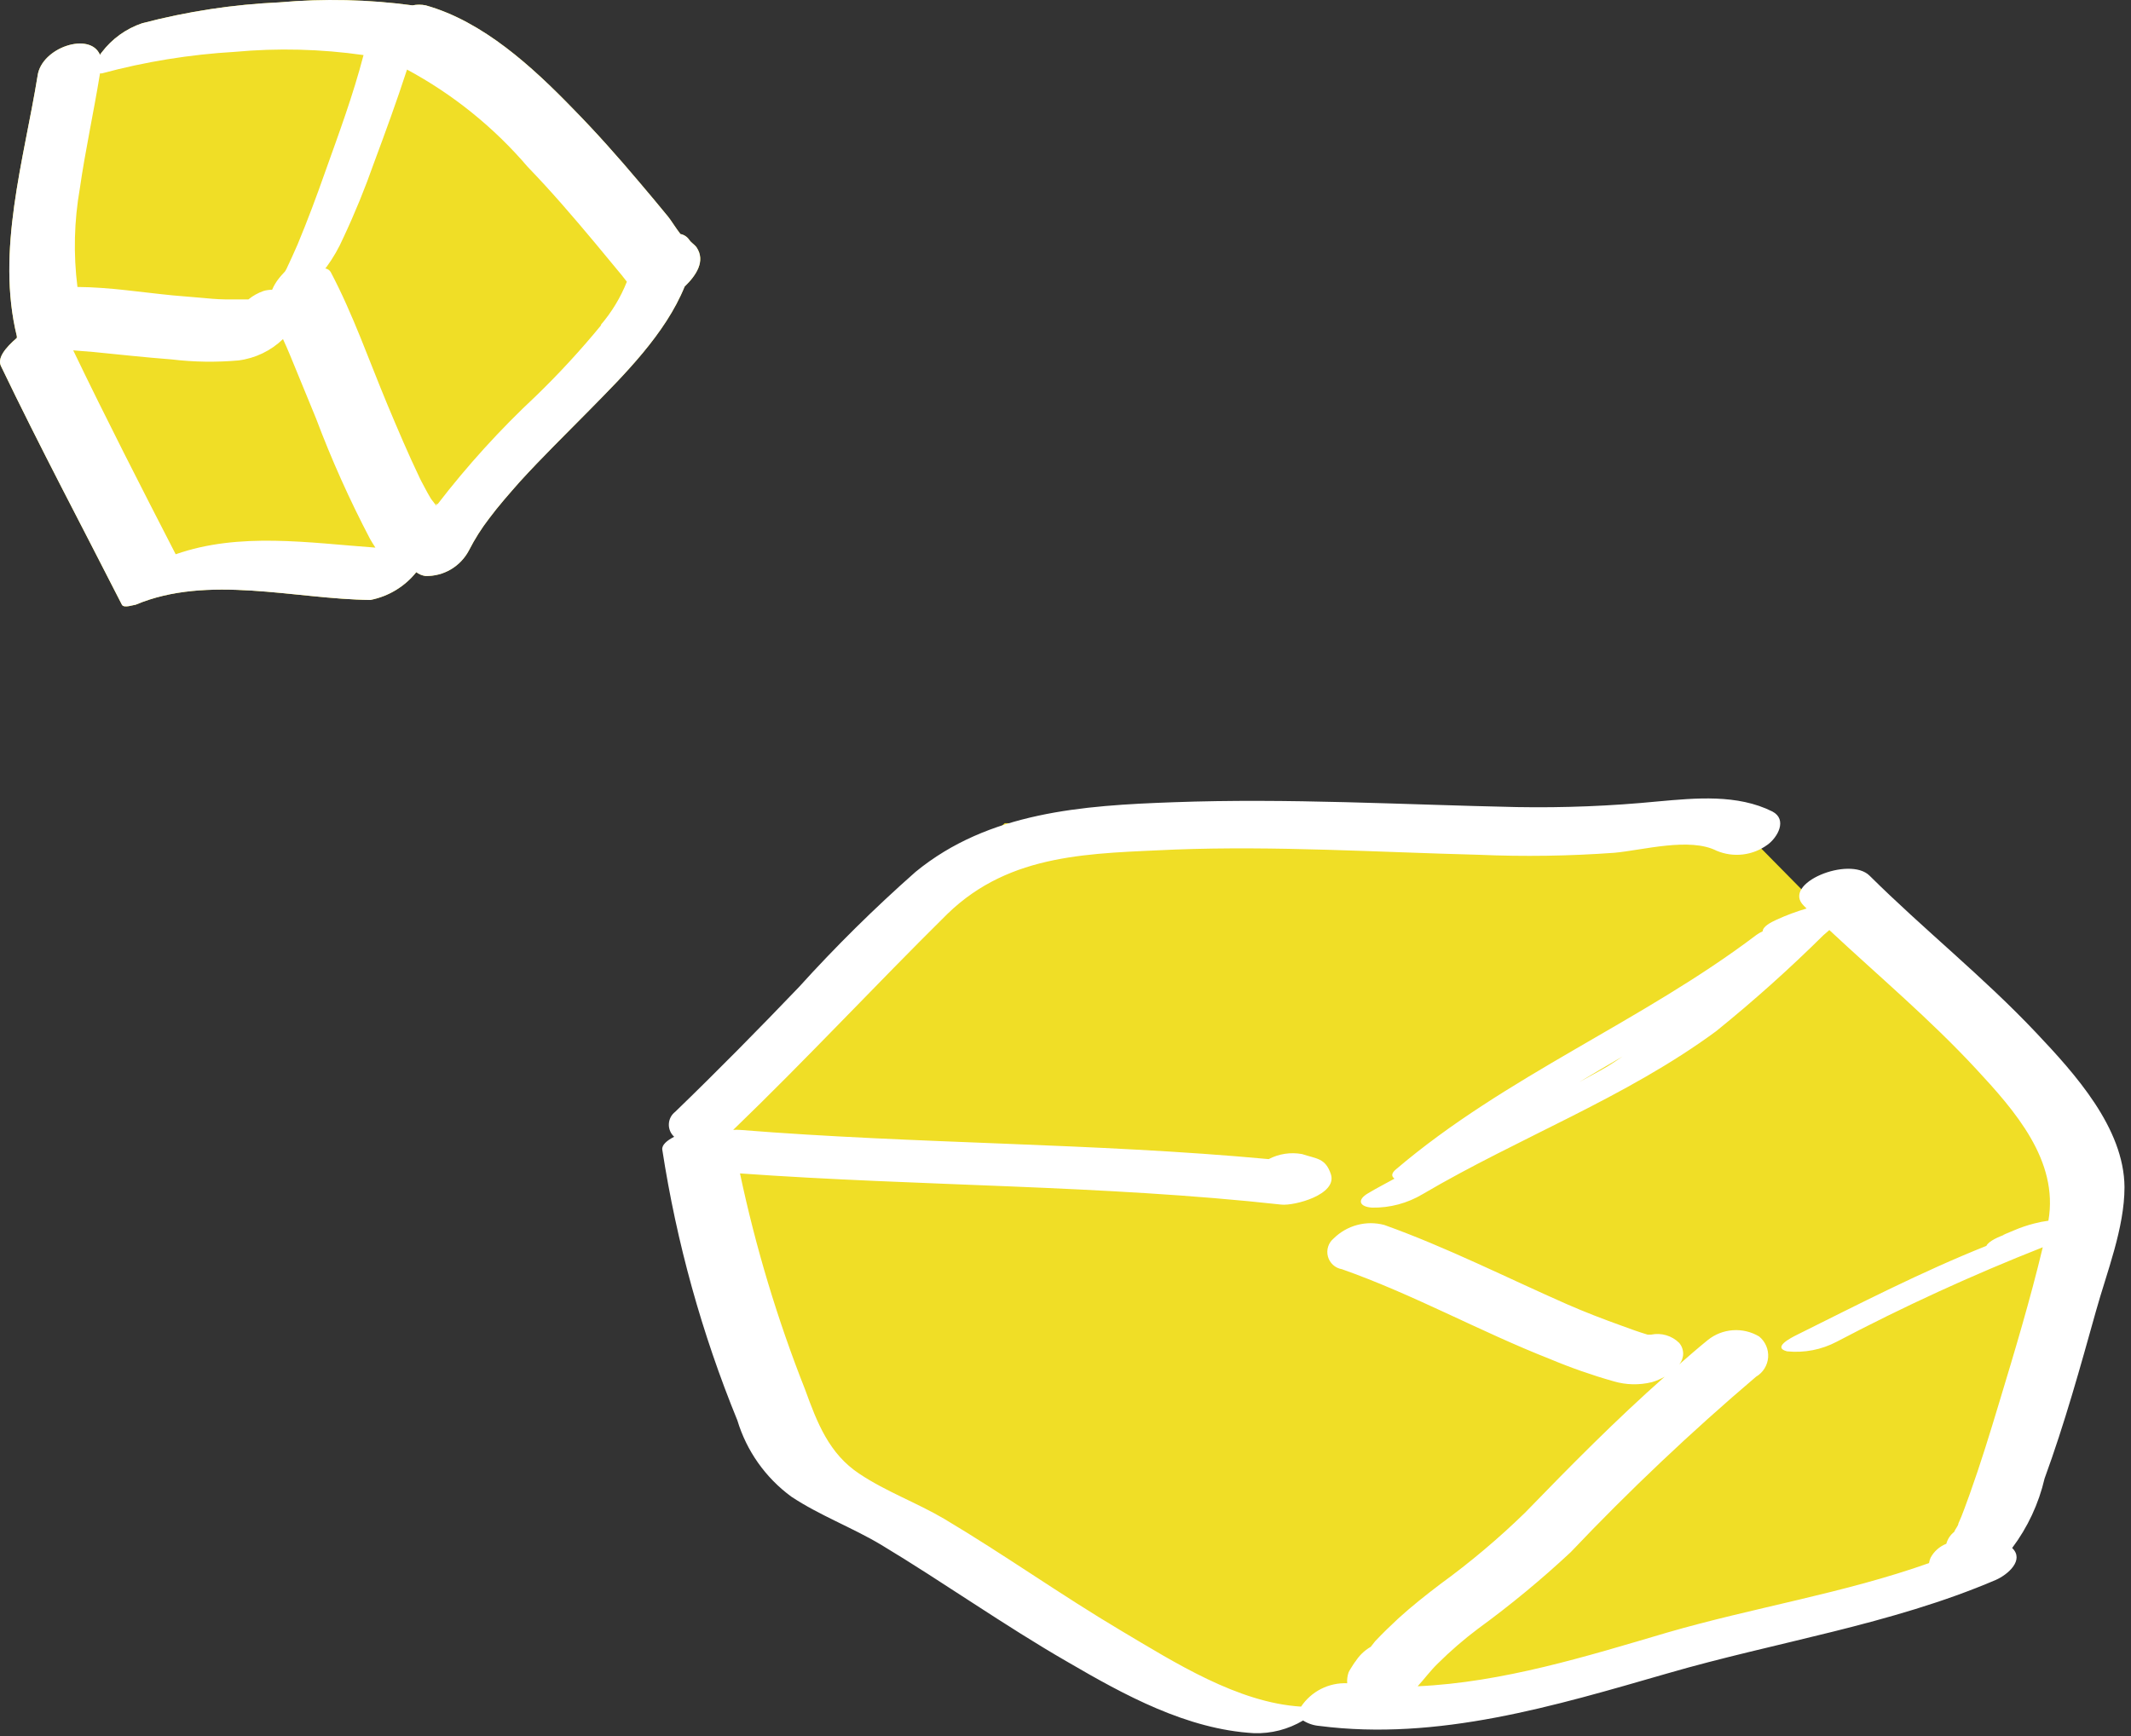 <svg width="135" height="110" viewBox="0 0 135 110" fill="none" xmlns="http://www.w3.org/2000/svg">
<rect x="0" y="0" width="135" height="110" fill="#333333" stroke="none"/>
<path d="M47.16 66.992L43.513 74.312L52.874 94.514L77.566 109.003L94.171 107.676L125.482 99.119L132.203 74.682L110.509 52.682L63.651 52.159L47.16 66.992Z" fill="#F0DE26"/>
<path d="M129.001 65.448C125.673 61.916 121.872 58.893 118.441 55.488C117.166 54.212 112.829 55.972 114.271 57.388L114.449 57.566C113.804 57.754 113.173 57.989 112.562 58.268C112.166 58.447 111.669 58.714 111.669 59.008C111.53 59.071 111.397 59.148 111.274 59.237C104.004 64.747 95.395 68.165 88.431 74.096C88.112 74.363 88.163 74.555 88.342 74.682C87.794 74.988 87.233 75.269 86.684 75.6C85.932 76.034 86.123 76.468 86.926 76.519C88.052 76.538 89.161 76.242 90.128 75.664C96.237 72.068 102.971 69.568 108.71 65.346C111.077 63.434 113.346 61.404 115.508 59.263L115.89 58.931C119.002 61.839 122.267 64.581 125.175 67.719C127.637 70.371 130.43 73.534 129.767 77.348C129.461 77.388 129.159 77.447 128.861 77.526C128.425 77.638 127.999 77.782 127.586 77.96C127.343 78.062 126.527 78.394 127.037 78.215C126.655 78.355 125.991 78.623 125.838 78.942C121.719 80.587 117.765 82.628 113.812 84.592C113.454 84.77 112.256 85.383 113.212 85.625C114.3 85.736 115.395 85.523 116.362 85.013C120.599 82.783 124.955 80.786 129.41 79.031C128.619 82.335 127.637 85.612 126.655 88.852C126.068 90.803 125.469 92.754 124.78 94.68C124.55 95.292 124.333 95.956 124.066 96.53C124.066 96.67 123.862 96.887 123.798 97.065C123.555 97.256 123.381 97.52 123.3 97.818C122.876 97.985 122.523 98.296 122.306 98.698C122.258 98.808 122.223 98.924 122.204 99.042C116.821 100.955 111.069 101.861 105.624 103.442C100.522 104.947 95.191 106.605 89.809 106.847C90.23 106.388 90.612 105.865 91.084 105.406C91.883 104.614 92.735 103.876 93.635 103.2C95.686 101.704 97.646 100.086 99.502 98.353C103.216 94.439 107.137 90.727 111.248 87.232C111.465 87.105 111.648 86.927 111.781 86.713C111.914 86.5 111.993 86.257 112.012 86.007C112.03 85.756 111.988 85.504 111.888 85.274C111.789 85.043 111.635 84.84 111.439 84.681C110.939 84.383 110.359 84.246 109.777 84.287C109.196 84.328 108.641 84.545 108.187 84.911C107.575 85.408 106.975 85.931 106.376 86.454C106.539 86.264 106.629 86.022 106.629 85.772C106.629 85.521 106.539 85.279 106.376 85.089C106.147 84.862 105.865 84.696 105.555 84.605C105.246 84.513 104.919 84.5 104.603 84.566H104.374C103.825 84.401 103.29 84.209 102.741 84.005C101.568 83.584 100.407 83.138 99.272 82.641C95.446 80.957 91.62 79.019 87.692 77.616C87.13 77.467 86.539 77.468 85.978 77.618C85.416 77.768 84.904 78.062 84.49 78.47C84.326 78.605 84.204 78.785 84.139 78.988C84.074 79.191 84.069 79.408 84.124 79.614C84.179 79.82 84.292 80.005 84.45 80.149C84.608 80.292 84.803 80.386 85.013 80.421C89.541 82.016 93.737 84.362 98.188 86.11C99.506 86.663 100.856 87.136 102.231 87.525C103.02 87.757 103.856 87.774 104.654 87.576C104.934 87.493 105.204 87.377 105.458 87.232C102.371 89.961 99.476 92.895 96.607 95.854C94.931 97.485 93.141 98.993 91.25 100.368C90.344 101.057 89.439 101.771 88.584 102.549C88.087 103.009 87.59 103.493 87.118 103.991L86.837 104.348C86.421 104.587 86.074 104.93 85.829 105.342C86.034 104.998 85.485 105.827 85.434 105.967C85.358 106.188 85.327 106.423 85.345 106.656V106.656C84.772 106.631 84.203 106.755 83.691 107.014C83.18 107.273 82.743 107.659 82.424 108.136C78.419 107.893 74.402 105.33 71.048 103.34C67.222 101.07 63.625 98.506 59.812 96.236C58.077 95.216 56.139 94.514 54.455 93.392C52.516 92.117 51.764 90.14 50.999 88.035C49.245 83.597 47.867 79.019 46.879 74.351C58.294 75.167 69.836 75.078 81.174 76.327C81.978 76.417 84.733 75.703 84.312 74.402C83.968 73.368 83.406 73.432 82.488 73.126C81.766 72.993 81.021 73.105 80.371 73.445C69.237 72.412 58.039 72.489 46.905 71.596C46.752 71.583 46.598 71.583 46.446 71.596V71.596C51.088 67.119 55.424 62.451 60.016 57.911C64.033 54.008 69.173 54.085 74.44 53.83C80.817 53.587 87.194 53.995 93.673 54.161C96.543 54.285 99.417 54.242 102.282 54.034C104.08 53.868 107.039 53.039 108.748 53.906C109.273 54.127 109.847 54.208 110.412 54.141C110.978 54.074 111.516 53.861 111.975 53.523C112.613 53.064 113.25 51.929 112.281 51.419C110.062 50.309 107.422 50.565 105.024 50.781C102.058 51.072 99.077 51.191 96.096 51.139C88.827 50.986 81.608 50.565 74.338 50.832C68.599 51.036 62.63 51.445 58.001 55.245C55.405 57.537 52.939 59.973 50.616 62.541C48.065 65.206 45.438 67.872 42.773 70.448C42.653 70.54 42.555 70.657 42.486 70.791C42.417 70.925 42.378 71.073 42.372 71.224C42.366 71.374 42.393 71.525 42.451 71.664C42.509 71.803 42.597 71.928 42.709 72.029C42.237 72.272 41.918 72.552 41.956 72.846C42.863 78.731 44.459 84.488 46.713 90C47.298 91.939 48.498 93.635 50.132 94.833C51.917 96.019 53.958 96.772 55.82 97.882C59.799 100.279 63.6 102.983 67.63 105.304C71.239 107.409 75.193 109.577 79.44 109.819C80.533 109.855 81.613 109.576 82.552 109.016C82.863 109.213 83.218 109.331 83.585 109.36C91.097 110.329 98.507 108.085 105.636 106.031C112.536 104.029 119.806 102.945 126.425 100.113C127.216 99.769 128.262 98.838 127.471 98.085C128.454 96.778 129.153 95.279 129.524 93.685C130.8 90.191 131.782 86.645 132.777 83.087C133.465 80.613 134.588 77.82 134.588 75.218C134.562 71.468 131.437 68.025 129.001 65.448ZM100.05 68.56C100.956 68.012 101.874 67.476 102.792 66.941C102.473 67.157 102.155 67.374 101.823 67.578C101.236 67.923 100.637 68.229 100.05 68.56ZM89.668 106.809V106.694C89.674 106.732 89.674 106.771 89.668 106.809V106.809Z" fill="white"/>
<path d="M44.125 15.67C43.997 15.491 43.793 15.389 43.665 15.198C43.535 15.005 43.333 14.872 43.104 14.828C42.798 14.433 42.505 13.948 42.326 13.731C41.727 13.004 41.14 12.29 40.528 11.576C39.163 9.956 37.76 8.375 36.281 6.87C33.73 4.242 30.605 1.36 26.971 0.34C26.693 0.283 26.407 0.283 26.129 0.34C23.339 -0.036 20.516 -0.1 17.711 0.149C14.769 0.281 11.849 0.726 9 1.475C7.986 1.819 7.098 2.459 6.45 3.311C6.405 3.362 6.367 3.418 6.335 3.477C5.71 1.985 2.623 3.005 2.381 4.804C1.514 10.16 -0.259 15.887 1.068 21.307C1.068 21.307 1.068 21.371 1.068 21.409C0.366 22.021 -0.208 22.685 0.073 23.22C2.521 28.322 5.174 33.309 7.725 38.321C7.853 38.55 8.465 38.321 8.58 38.321C13.171 36.382 18.668 37.964 23.463 38.015C24.61 37.791 25.641 37.167 26.371 36.255C26.54 36.382 26.737 36.465 26.945 36.497C27.513 36.511 28.073 36.366 28.563 36.077C29.052 35.788 29.45 35.368 29.713 34.864C30.075 34.155 30.502 33.481 30.988 32.849C31.587 32.046 32.264 31.281 32.927 30.528C34.355 28.959 35.873 27.48 37.352 25.975C39.546 23.743 42.148 21.167 43.372 18.157C44.112 17.443 44.711 16.537 44.125 15.67Z" fill="#F0DE26"/>
<path d="M44.125 15.67C43.997 15.491 43.793 15.389 43.665 15.198C43.535 15.005 43.333 14.872 43.104 14.828C42.798 14.433 42.505 13.948 42.326 13.731C41.727 13.004 41.14 12.29 40.528 11.576C39.163 9.956 37.76 8.375 36.281 6.87C33.73 4.242 30.605 1.36 26.971 0.34C26.693 0.283 26.407 0.283 26.129 0.34C23.339 -0.036 20.516 -0.1 17.711 0.149C14.769 0.281 11.849 0.726 9 1.475C7.986 1.819 7.098 2.459 6.45 3.311C6.405 3.362 6.367 3.418 6.335 3.477C5.71 1.985 2.623 3.005 2.381 4.804C1.514 10.16 -0.259 15.887 1.068 21.307C1.068 21.307 1.068 21.371 1.068 21.409C0.366 22.021 -0.208 22.685 0.073 23.22C2.521 28.322 5.174 33.309 7.725 38.321C7.853 38.55 8.465 38.321 8.58 38.321C13.171 36.382 18.668 37.964 23.463 38.015C24.61 37.791 25.641 37.167 26.371 36.255C26.54 36.382 26.737 36.465 26.945 36.497C27.513 36.511 28.073 36.366 28.563 36.077C29.052 35.788 29.45 35.368 29.713 34.864C30.075 34.155 30.502 33.481 30.988 32.849C31.587 32.046 32.264 31.281 32.927 30.528C34.355 28.959 35.873 27.48 37.352 25.975C39.546 23.743 42.148 21.167 43.372 18.157C44.112 17.443 44.711 16.537 44.125 15.67ZM6.335 4.651H6.45C9.201 3.909 12.022 3.452 14.867 3.286C17.587 3.035 20.326 3.103 23.03 3.49C22.366 6.041 21.474 8.439 20.606 10.874C20.058 12.431 19.484 13.974 18.846 15.504C18.617 16.027 18.387 16.537 18.145 17.047L18.056 17.2C17.915 17.341 17.788 17.494 17.673 17.634C17.495 17.855 17.349 18.1 17.239 18.361C17.054 18.36 16.869 18.385 16.691 18.438C16.344 18.56 16.02 18.741 15.735 18.973C15.377 18.973 15.02 18.973 14.65 18.973C14.122 18.978 13.594 18.952 13.069 18.897L10.964 18.718C8.988 18.527 6.922 18.195 4.906 18.183C4.644 16.103 4.696 13.997 5.059 11.933C5.404 9.523 5.939 7.099 6.335 4.651ZM27.634 32.033C27.634 32.033 27.634 32.033 27.57 31.957H27.659L27.634 32.033ZM11.13 35.12C8.924 30.834 6.73 26.549 4.639 22.2L5.914 22.302C7.572 22.468 9.217 22.646 10.875 22.774C12.281 22.942 13.7 22.963 15.11 22.838C16.17 22.703 17.159 22.228 17.928 21.486C18.081 21.817 18.234 22.162 18.375 22.506L20.02 26.511C21.005 29.13 22.151 31.685 23.451 34.163C23.553 34.342 23.667 34.52 23.782 34.699C19.548 34.393 15.173 33.704 11.13 35.12ZM26.677 31.918H26.779H26.856C26.796 31.913 26.737 31.913 26.677 31.918V31.918ZM17.928 17.519C17.864 17.634 17.724 17.774 17.928 17.519V17.519ZM38.092 20.593C36.798 22.172 35.414 23.675 33.947 25.095C31.689 27.205 29.608 29.495 27.723 31.944H27.557C27.468 31.804 27.353 31.689 27.277 31.561C27.2 31.434 27.009 31.102 26.894 30.873L26.703 30.515L26.601 30.311C25.861 28.768 25.198 27.2 24.535 25.618C23.374 22.838 22.366 19.917 20.951 17.239C20.914 17.177 20.864 17.125 20.804 17.085C20.745 17.046 20.677 17.02 20.606 17.009L20.683 16.92C21.107 16.34 21.466 15.716 21.754 15.058C22.475 13.522 23.117 11.952 23.68 10.352C24.407 8.4 25.134 6.411 25.785 4.408C28.695 5.974 31.29 8.068 33.437 10.581C34.916 12.112 36.306 13.731 37.671 15.364L39.393 17.443L39.712 17.851C39.315 18.851 38.755 19.777 38.054 20.593H38.092Z" fill="white"/>
</svg>
